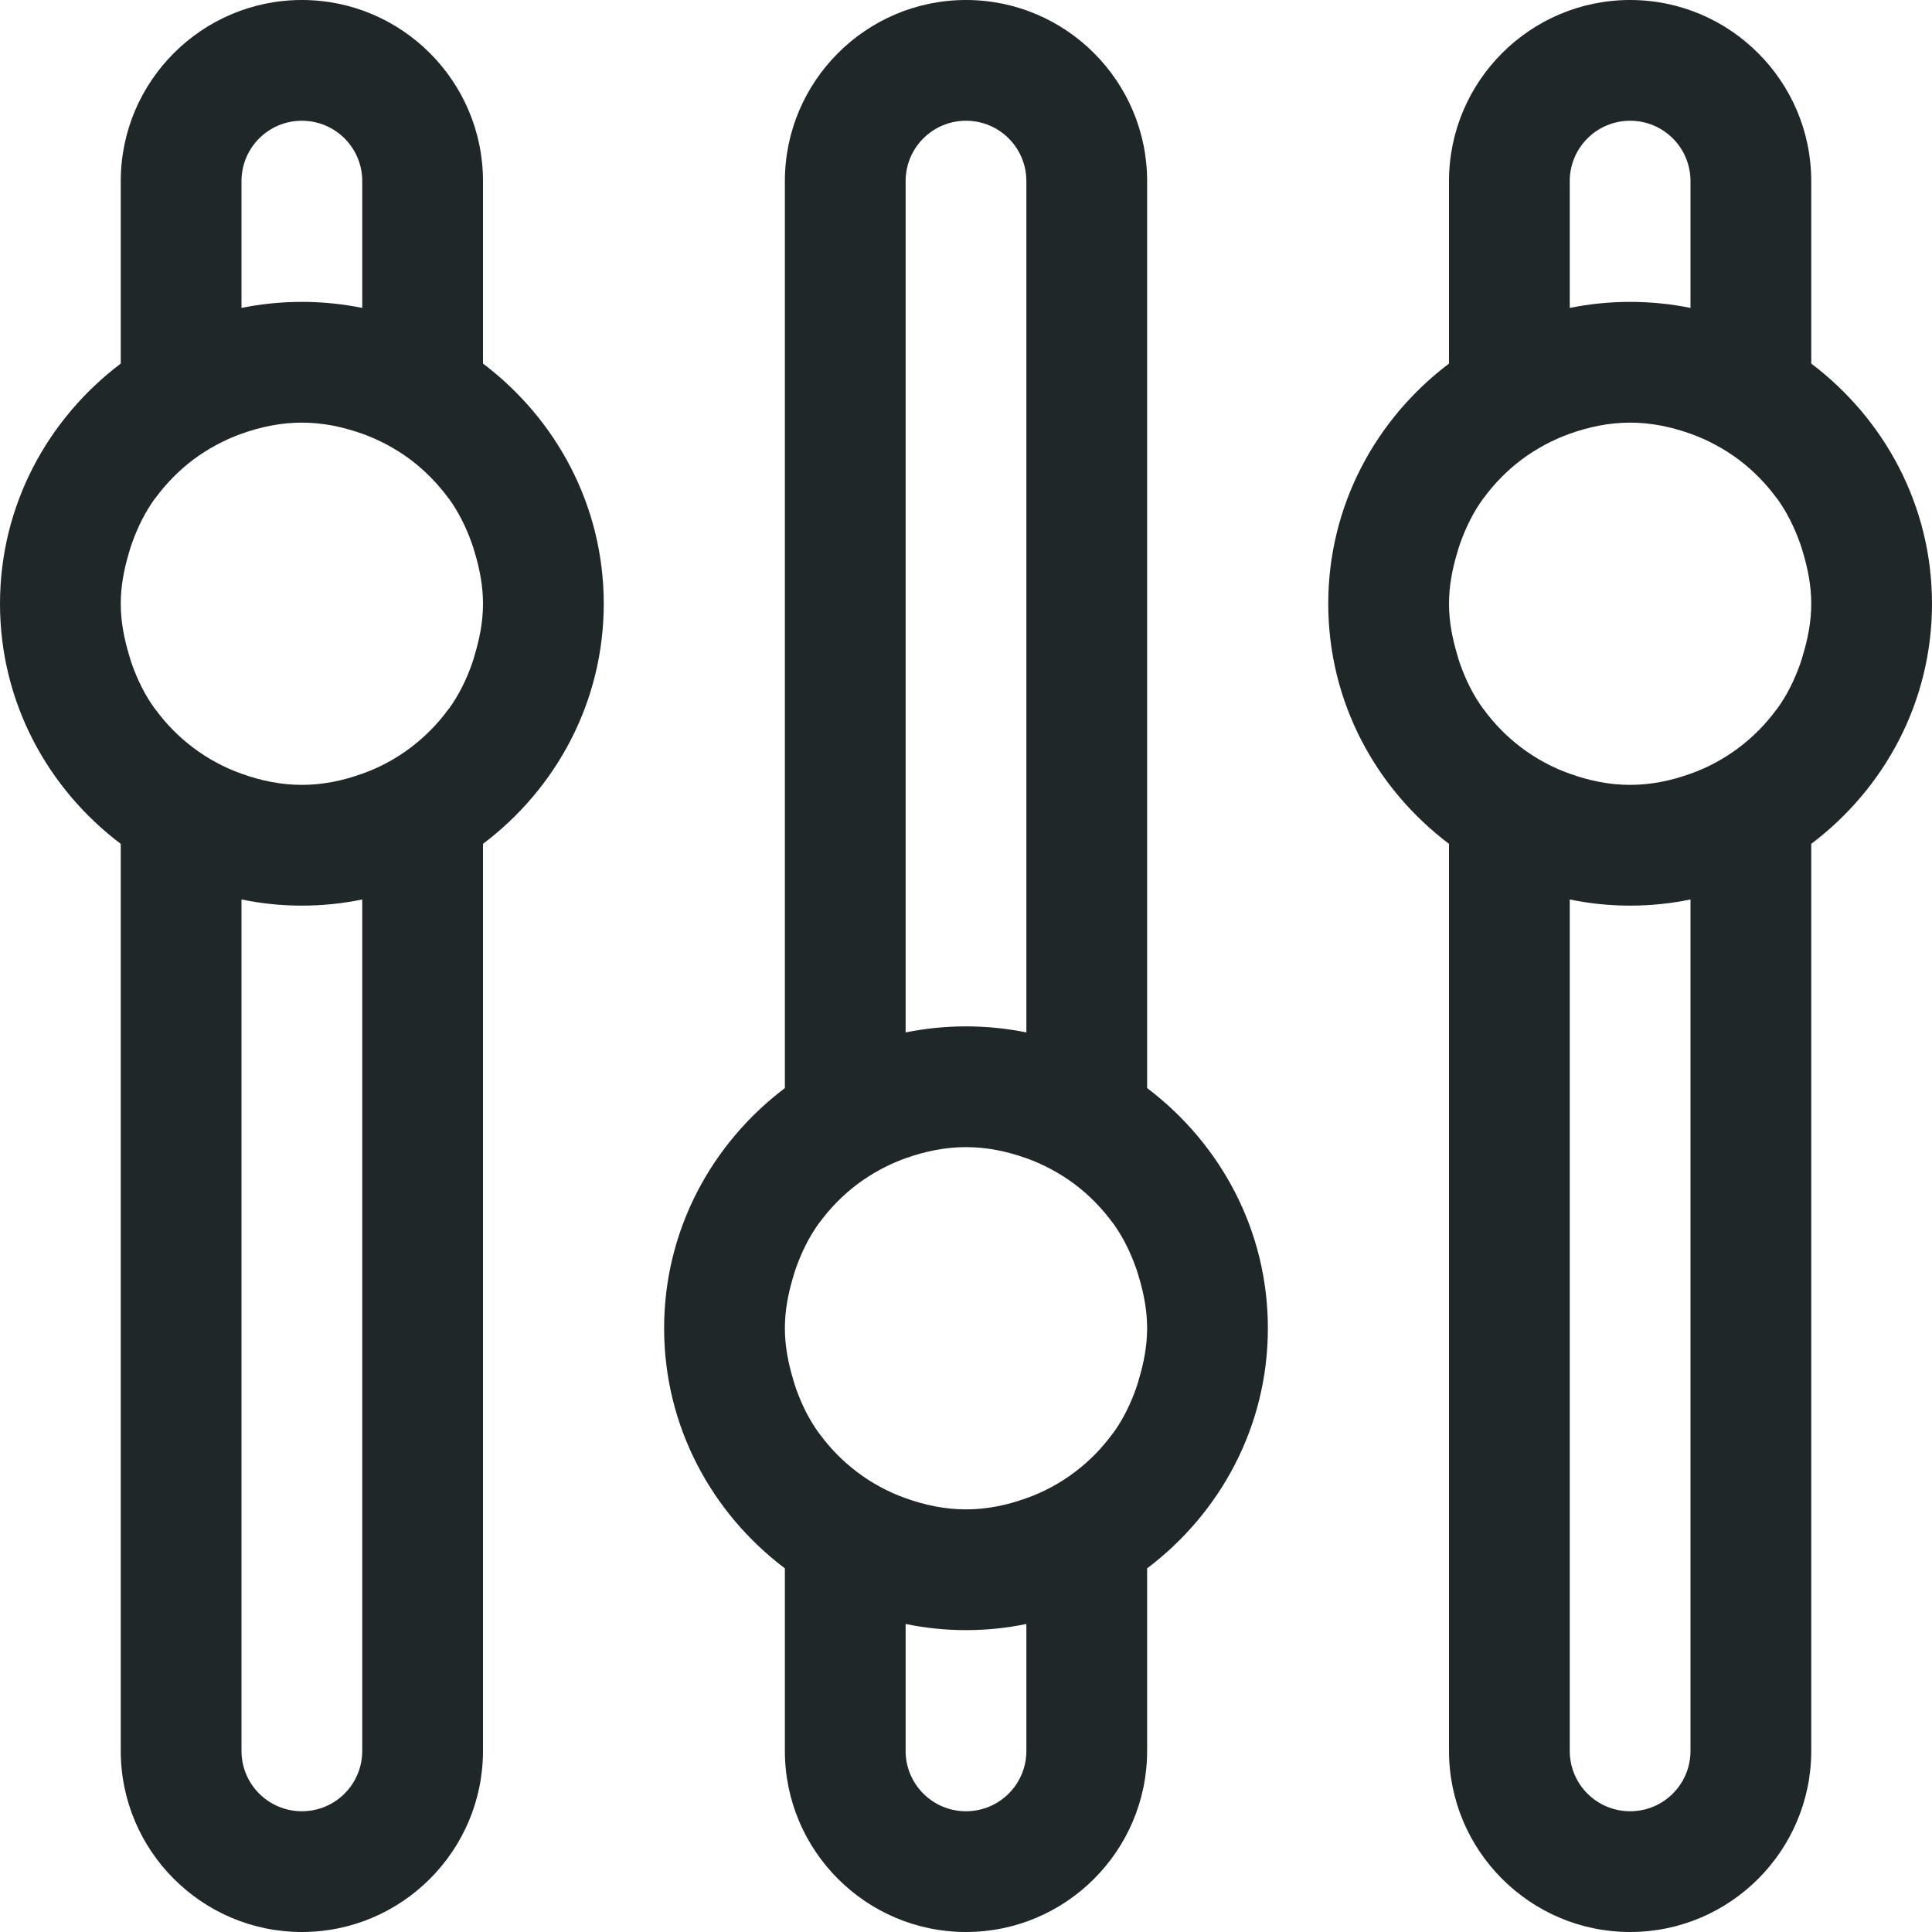<svg id="SvgjsSvg1098" xmlns="http://www.w3.org/2000/svg" version="1.1" xmlns:xlink="http://www.w3.org/1999/xlink" xmlns:svgjs="http://svgjs.com/svgjs" width="32" height="32" viewBox="0 0 32 32"><title>params</title><desc>Created with Avocode.</desc><defs id="SvgjsDefs1099"></defs><path id="SvgjsPath1100" d="M103 426.022V423C103 421.346 101.654 420 100 420C98.346 420 97 421.346 97 423V426.022C95.792 426.935 95 428.369 95 430C95 431.631 95.792 433.065 97 433.977V449C97 450.654 98.346 452 100 452C101.654 452 103 450.654 103 449V433.977C104.208 433.065 105 431.631 105 430C105 428.369 104.208 426.935 103 426.022ZM99 423C99 422.447 99.447 422 100 422C100.553 422 101 422.447 101 423V425.1C100.677 425.035 100.343 425 100 425C99.657 425 99.323 425.035 99 425.1ZM101 449C101 449.553 100.553 450 100 450C99.447 450 99 449.553 99 449V434.898C99.323 434.965 99.657 435 100 435C100.343 435 100.677 434.965 101 434.898ZM102.865 430.84C102.85 430.893 102.835 430.945 102.816 430.998C102.722 431.262 102.6 431.512 102.439 431.734C102.435 431.74 102.429 431.744 102.425 431.75C102.251 431.988 102.044 432.199 101.809 432.377C101.805 432.381 101.802 432.383 101.799 432.385C101.558 432.566 101.289 432.713 101 432.815C100.686 432.928 100.352 433 100 433C99.647 433 99.314 432.928 99 432.815C98.711 432.713 98.442 432.566 98.201 432.385C98.198 432.383 98.195 432.381 98.191 432.377C97.956 432.199 97.749 431.988 97.575 431.75C97.571 431.744 97.565 431.74 97.561 431.734C97.4 431.512 97.278 431.262 97.184 430.998C97.165 430.945 97.15 430.893 97.135 430.84C97.055 430.572 97 430.293 97 430C97 429.705 97.055 429.426 97.135 429.158C97.15 429.106 97.165 429.053 97.184 429.002C97.278 428.738 97.4 428.488 97.561 428.264C97.565 428.258 97.571 428.254 97.575 428.248C97.749 428.012 97.956 427.799 98.191 427.621C98.195 427.619 98.198 427.615 98.201 427.613C98.442 427.434 98.711 427.287 99 427.184C99.314 427.072 99.647 427 100 427C100.352 427 100.686 427.072 101 427.184C101.289 427.287 101.558 427.434 101.799 427.613C101.802 427.615 101.805 427.619 101.809 427.621C102.044 427.799 102.251 428.012 102.425 428.248C102.429 428.254 102.435 428.258 102.439 428.264C102.6 428.488 102.722 428.738 102.816 429.002C102.835 429.053 102.85 429.106 102.865 429.158C102.945 429.426 103 429.705 103 430C103 430.293 102.945 430.572 102.865 430.84ZM125 426.022V423C125 421.346 123.654 420 122 420C120.346 420 119 421.346 119 423V426.022C117.792 426.935 117 428.369 117 430C117 431.631 117.792 433.065 119 433.977V449C119 450.654 120.346 452 122 452C123.654 452 125 450.654 125 449V433.977C126.208 433.065 127 431.631 127 430C127 428.369 126.208 426.935 125 426.022ZM121 423C121 422.447 121.447 422 122 422C122.553 422 123 422.447 123 423V425.1C122.677 425.035 122.343 425 122 425C121.657 425 121.323 425.035 121 425.1ZM123 449C123 449.553 122.553 450 122 450C121.447 450 121 449.553 121 449V434.898C121.323 434.965 121.657 435 122 435C122.343 435 122.677 434.965 123 434.898ZM124.865 430.84C124.85 430.893 124.835 430.945 124.816 430.998C124.722 431.262 124.6 431.512 124.439 431.734C124.435 431.74 124.429 431.744 124.425 431.75C124.251 431.988 124.044 432.199 123.809 432.377C123.805 432.381 123.802 432.383 123.799 432.385C123.558 432.566 123.289 432.713 123 432.815C122.686 432.928 122.353 433 122 433C121.648 433 121.315 432.928 121 432.815C120.711 432.713 120.442 432.566 120.201 432.385C120.198 432.383 120.195 432.381 120.191 432.377C119.956 432.199 119.749 431.988 119.575 431.75C119.571 431.744 119.565 431.74 119.562 431.734C119.4 431.512 119.278 431.262 119.184 430.998C119.165 430.945 119.15 430.893 119.135 430.84C119.055 430.572 119 430.293 119 430C119 429.705 119.055 429.426 119.135 429.158C119.15 429.106 119.165 429.053 119.184 429.002C119.278 428.738 119.4 428.488 119.562 428.264C119.565 428.258 119.571 428.254 119.575 428.248C119.749 428.012 119.956 427.799 120.191 427.621C120.195 427.619 120.198 427.615 120.201 427.613C120.442 427.434 120.711 427.287 121 427.184C121.315 427.072 121.648 427 122 427C122.353 427 122.686 427.072 123 427.184C123.289 427.287 123.558 427.434 123.799 427.613C123.802 427.615 123.805 427.619 123.809 427.621C124.044 427.799 124.251 428.012 124.425 428.248C124.429 428.254 124.435 428.258 124.439 428.264C124.6 428.488 124.722 428.738 124.816 429.002C124.835 429.053 124.85 429.106 124.865 429.158C124.945 429.426 125 429.705 125 430C125 430.293 124.945 430.572 124.865 430.84ZM114 438.022V423C114 421.346 112.654 420 111 420C109.346 420 108 421.346 108 423V438.022C106.792 438.936 106 440.369 106 442C106 443.631 106.792 445.065 108 445.977V449C108 450.654 109.346 452 111 452C112.654 452 114 450.654 114 449V445.977C115.208 445.065 116 443.631 116 442C116 440.369 115.208 438.936 114 438.022ZM110 423C110 422.447 110.447 422 111 422C111.553 422 112 422.447 112 423V437.1C111.677 437.035 111.343 437 111 437C110.657 437 110.323 437.035 110 437.1ZM112 449C112 449.553 111.553 450 111 450C110.447 450 110 449.553 110 449V446.898C110.323 446.965 110.657 447 111 447C111.343 447 111.677 446.965 112 446.898ZM113.865 442.84C113.85 442.893 113.835 442.945 113.816 442.998C113.722 443.262 113.6 443.512 113.439 443.734C113.435 443.74 113.429 443.744 113.425 443.75C113.251 443.988 113.044 444.199 112.809 444.377C112.805 444.381 112.802 444.383 112.799 444.385C112.558 444.566 112.289 444.713 112 444.815C111.686 444.928 111.353 445 111 445C110.648 445 110.315 444.928 110 444.815C109.711 444.713 109.442 444.566 109.201 444.385C109.198 444.383 109.195 444.381 109.191 444.377C108.956 444.199 108.749 443.988 108.575 443.75C108.571 443.744 108.565 443.74 108.562 443.734C108.4 443.512 108.278 443.262 108.184 442.998C108.165 442.945 108.15 442.893 108.135 442.84C108.055 442.572 108 442.293 108 442C108 441.705 108.055 441.426 108.135 441.158C108.15 441.106 108.165 441.053 108.184 441.002C108.278 440.738 108.4 440.488 108.562 440.264C108.565 440.258 108.571 440.254 108.575 440.248C108.749 440.012 108.956 439.799 109.191 439.621C109.195 439.619 109.198 439.615 109.201 439.613C109.442 439.434 109.711 439.287 110 439.184C110.315 439.072 110.648 439 111 439C111.353 439 111.686 439.072 112 439.184C112.289 439.287 112.558 439.434 112.799 439.613C112.802 439.615 112.805 439.619 112.809 439.621C113.044 439.799 113.251 440.012 113.425 440.248C113.429 440.254 113.435 440.258 113.439 440.264C113.6 440.488 113.722 440.738 113.816 441.002C113.835 441.053 113.85 441.106 113.865 441.158C113.945 441.426 114 441.705 114 442C114 442.293 113.945 442.572 113.865 442.84Z " fill="#202728" fill-opacity="1" transform="matrix(1,0,0,1,-95,-420)"></path></svg>